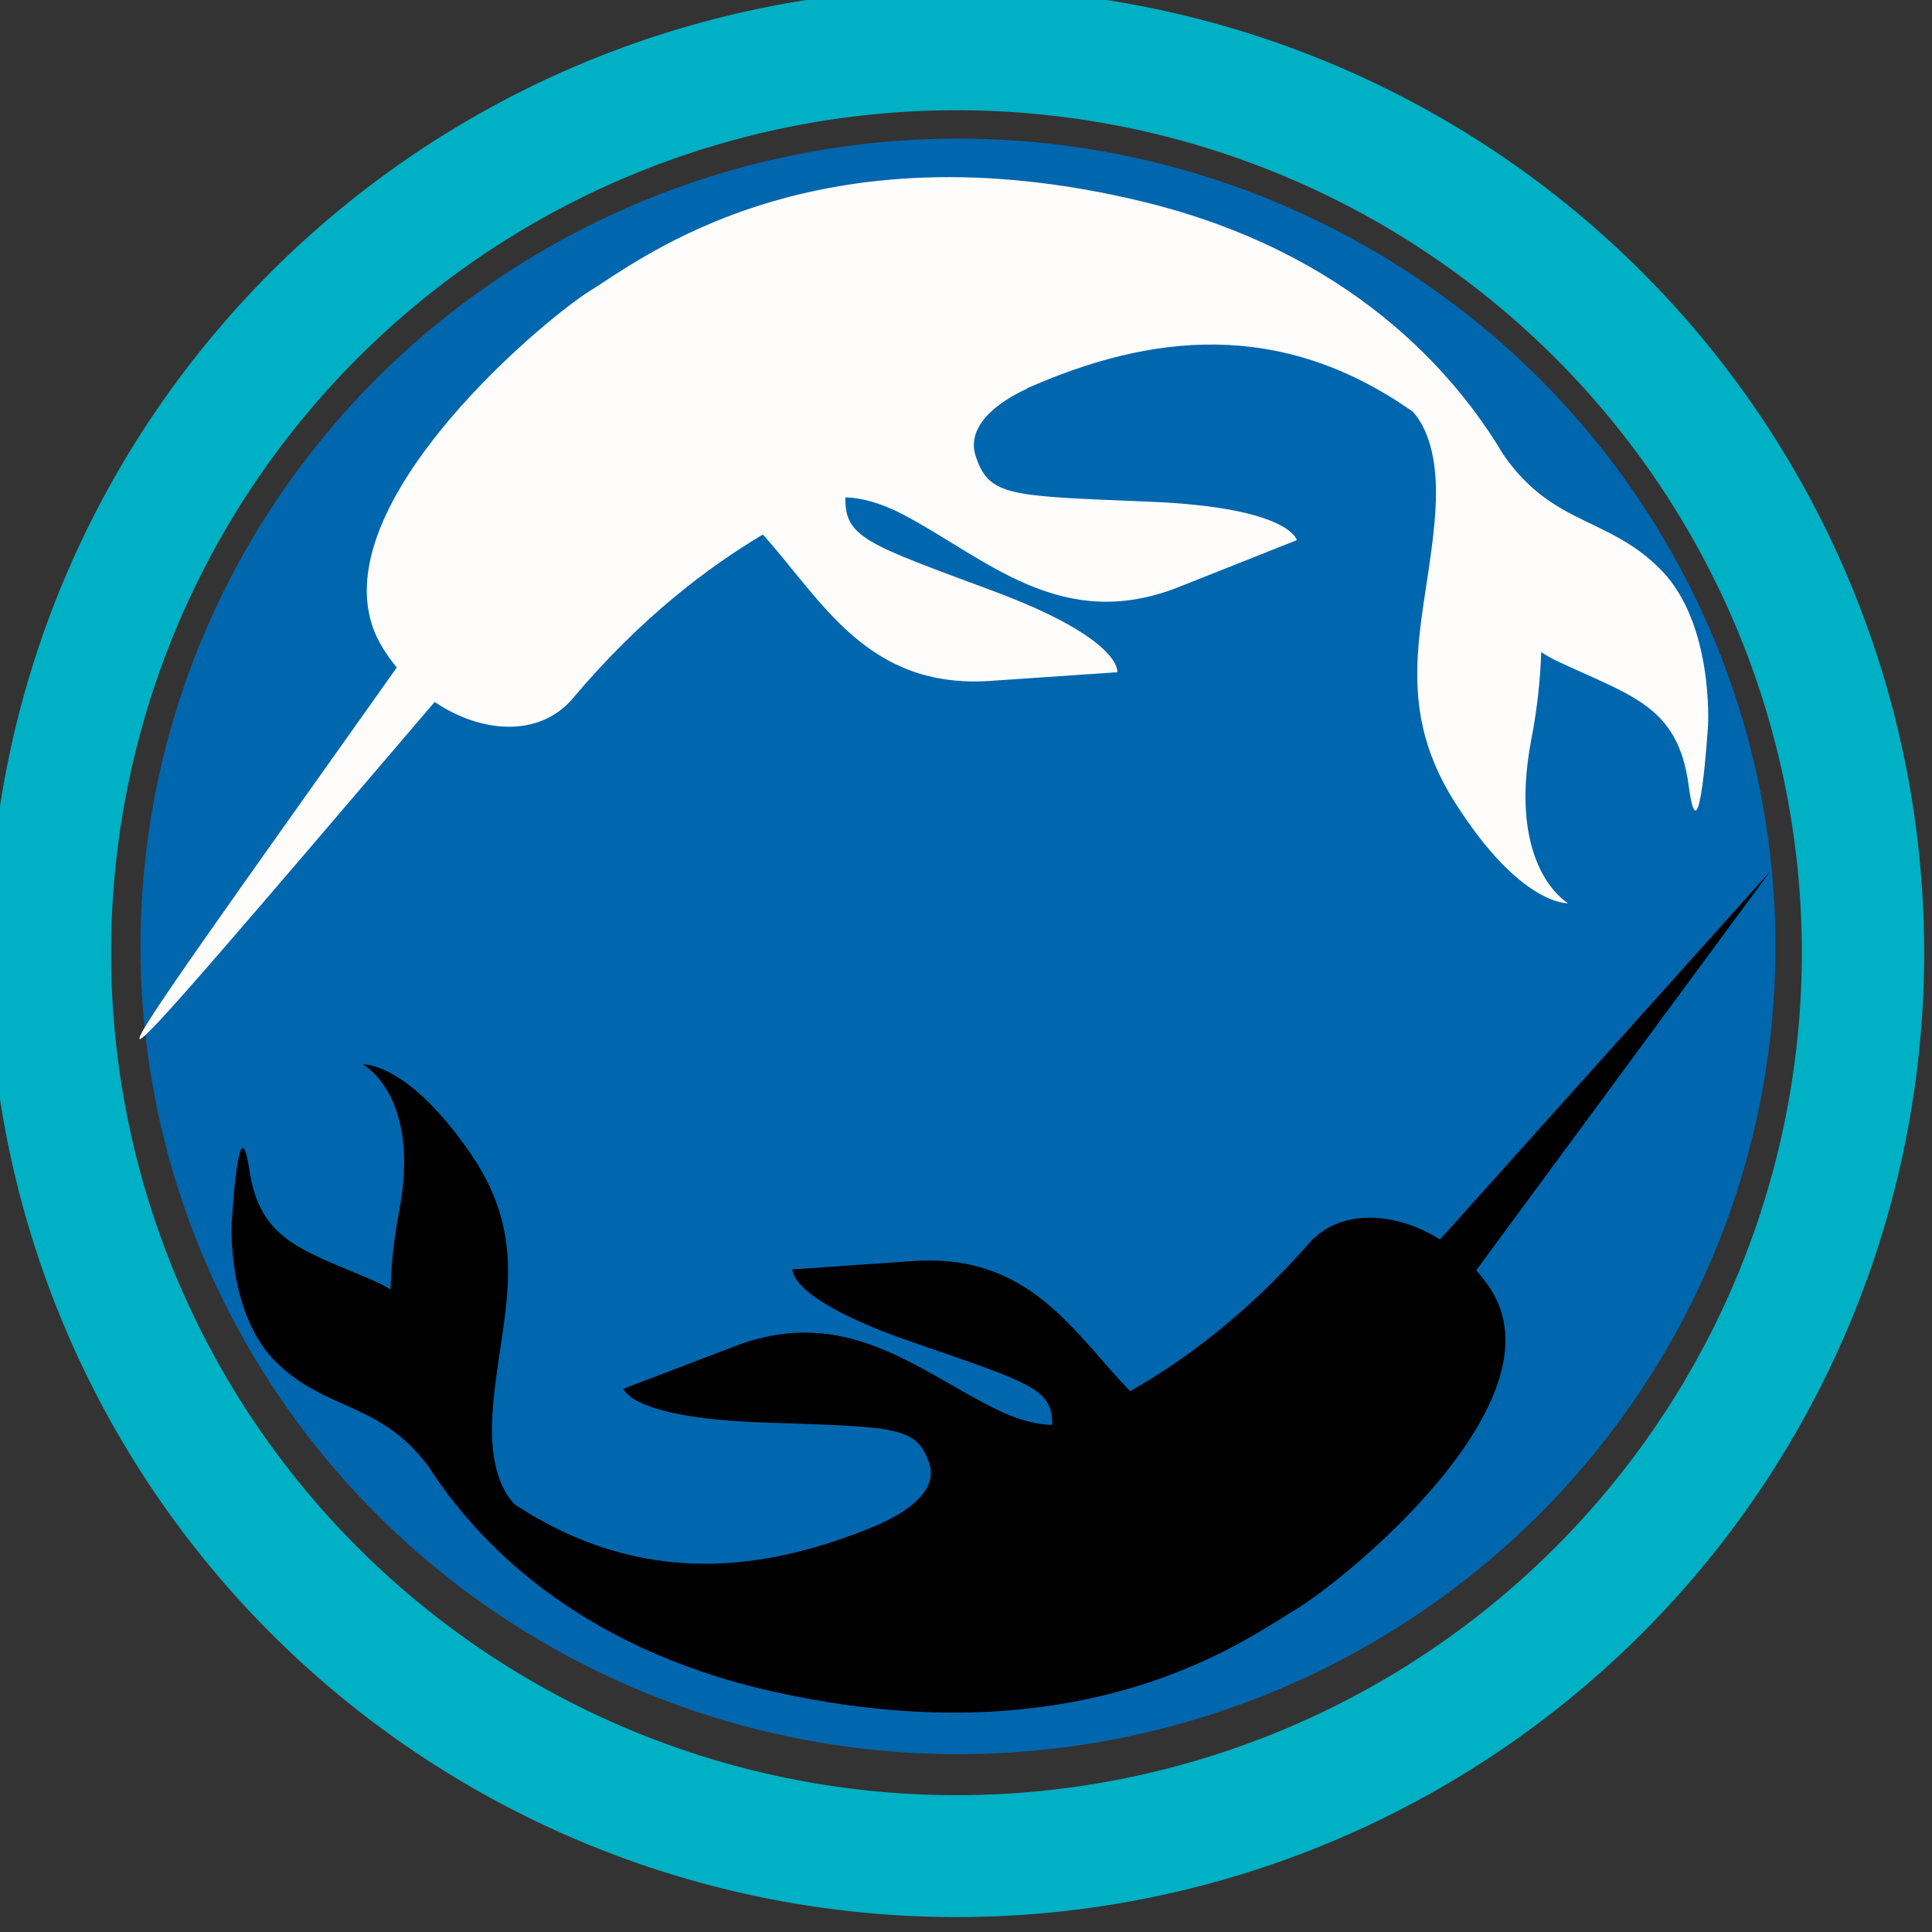 <?xml version="1.0" encoding="UTF-8" standalone="no"?>
<svg
   viewBox="410 1410 328 328"
   version="1.1"
   xml:space="preserve"
   style="fill-rule:evenodd;clip-rule:evenodd;stroke-linejoin:round;stroke-miterlimit:2;"
   id="svg19"
   sodipodi:docname="logo.svg"
   inkscape:version="1.1 (c68e22c387, 2021-05-23)"
   xmlns:inkscape="http://www.inkscape.org/namespaces/inkscape"
   xmlns:sodipodi="http://sodipodi.sourceforge.net/DTD/sodipodi-0.dtd"
   xmlns="http://www.w3.org/2000/svg"
   xmlns:svg="http://www.w3.org/2000/svg"><rect x="410" y="1410" width="328" height="328" fill="#333333" stroke="none"/><defs
   id="defs23">
        
        
        
        
    </defs><sodipodi:namedview
   id="namedview21"
   pagecolor="#ffffff"
   bordercolor="#666666"
   borderopacity="1.0"
   inkscape:pageshadow="2"
   inkscape:pageopacity="0.0"
   inkscape:pagecheckerboard="0"
   showgrid="false"
   inkscape:zoom="0.86016953"
   inkscape:cx="427.23775"
   inkscape:cy="270.30126"
   inkscape:window-width="1842"
   inkscape:window-height="983"
   inkscape:window-x="-8"
   inkscape:window-y="-8"
   inkscape:window-maximized="1"
   inkscape:current-layer="svg19" />
    <g
   transform="matrix(0.616,0,0,0.628,-672.797,1478.304)"
   id="g10873">
            
        </g>
<g
   id="g19597"
   transform="matrix(0.94,0,0,0.918,-194.151,-319.76)"
   style="stroke-width:1.076"
   inkscape:export-filename="G:\narwallets-extension\extension\icons\logo_128.png"
   inkscape:export-xdpi="37.521637"
   inkscape:export-ydpi="37.521637"><ellipse
     style="fill:#0066ad;fill-opacity:1;stroke-width:1.155"
     id="ellipse18672"
     cx="815.734"
     cy="2059.291"
     rx="147.645"
     ry="149.389" /><g
     transform="matrix(0.538,0,0,0.549,-139.386,1551.871)"
     id="g18676"
     style="fill:#00b0c4;fill-opacity:1;stroke-width:1.076">
            <path
   id="path18674"
   style="fill:#00b0c4;fill-opacity:1;stroke-width:1.076"
   d="m 2058.603,926.396 a 283.793,283.793 0 0 1 -283.793,283.793 283.793,283.793 0 0 1 -283.793,-283.793 283.793,283.793 0 0 1 283.793,-283.793 283.793,283.793 0 0 1 283.793,283.793 z m 41.066,2e-5 a 324.859,324.859 0 0 1 -324.859,324.859 324.859,324.859 0 0 1 -324.859,-324.859 324.859,324.859 0 0 1 324.859,-324.859 324.859,324.859 0 0 1 324.859,324.859 z" />
        </g><g
     transform="matrix(-0.037,0.118,-0.123,-0.033,1076.137,1938.995)"
     id="g15160"
     style="stroke-width:1.202">
            <path
   d="m 1295.87,2551.32 c -6.66,9.11 -14.01,18.01 -22.04,26.58 -153.88,164.47 -534.337,-71.84 -597.201,-125.73 -62.863,-53.88 -327.789,-229 -336.769,-709.46 -5.641,-301.77 128.663,-495.49 229.336,-597.84 84.889,-98.58 49.136,-170.363 107.433,-264.536 58.374,-94.296 206.553,-130.218 206.553,-130.218 0,0 206.548,-49.393 94.295,0 -112.257,49.393 -107.766,116.747 -130.612,233.494 -1.663,8.499 -3.986,16.62 -6.862,24.36 41.983,-11.16 85.43,-19.467 128.494,-24.36 197.573,-22.451 224.513,-121.237 224.513,-121.237 0,0 22.45,62.863 -103.28,197.567 -125.724,134.71 -260.432,116.75 -413.101,152.67 -82.975,19.53 -119.395,50 -135.356,73.76 -84.813,219.93 -13.235,389.77 112.905,533.42 v -0.99 c 0,0 62.864,76.33 116.747,40.41 53.883,-35.92 44.903,-62.86 0,-255.94 -44.903,-193.09 0,-215.54 0,-215.54 l 112.257,139.2 c 112.256,139.2 31.431,273.91 0,404.13 -8.904,36.88 -8.44,65.12 -3.202,86.65 58.427,-16.59 59.198,-48.15 79.382,-240.73 20.663,-197.16 70.438,-203.7 70.438,-203.7 l 60.6,168.24 c 58.78,163.19 -52.75,263.02 -125.433,371.8 66.293,58.36 162.833,127.57 308.863,186.19 68.12,27.34 86.04,106.58 57.59,185.56 813.542,332.248 795.012,321.007 -35.55,66.25 z"
   style="fill:#fffcfc;stroke-width:1.202"
   id="path15158"
   sodipodi:nodetypes="cccscsccsccccccccsccsccscscccc" />
        </g><g
     transform="matrix(0.034,-0.106,0.117,0.029,566.762,2182.564)"
     id="g15160-2"
     style="clip-rule:evenodd;fill:#000000;fill-opacity:1;fill-rule:evenodd;stroke-width:1.296;stroke-linejoin:round;stroke-miterlimit:2"><path
       d="m 1295.87,2551.32 c -6.66,9.11 -14.01,18.01 -22.04,26.58 -153.88,164.47 -534.337,-71.84 -597.201,-125.73 -62.863,-53.88 -327.789,-229 -336.769,-709.46 -5.641,-301.77 128.663,-495.49 229.336,-597.84 84.889,-98.58 49.136,-170.363 107.433,-264.536 58.374,-94.296 206.553,-130.218 206.553,-130.218 0,0 206.548,-49.393 94.295,0 -112.257,49.393 -107.766,116.747 -130.612,233.494 -1.663,8.499 -3.986,16.62 -6.862,24.36 41.983,-11.16 85.43,-19.467 128.494,-24.36 197.573,-22.451 224.513,-121.237 224.513,-121.237 0,0 22.45,62.863 -103.28,197.567 -125.724,134.71 -260.432,116.75 -413.101,152.67 -82.975,19.53 -119.395,50 -135.356,73.76 -84.813,219.93 -13.235,389.77 112.905,533.42 v -0.99 c 0,0 62.864,76.33 116.747,40.41 53.883,-35.92 44.903,-62.86 0,-255.94 -44.903,-193.09 0,-215.54 0,-215.54 l 112.257,139.2 c 112.256,139.2 31.431,273.91 0,404.13 -8.904,36.88 -8.44,65.12 -3.202,86.65 58.427,-16.59 59.198,-48.15 79.382,-240.73 20.663,-197.16 70.438,-203.7 70.438,-203.7 l 60.6,168.24 c 58.78,163.19 -52.75,263.02 -125.433,371.8 66.293,58.36 162.833,127.57 308.863,186.19 68.12,27.34 86.04,106.58 57.59,185.56 l 723.72,299.14 z"
       style="fill:#000000;fill-opacity:1;stroke-width:1.296"
       id="path15158-8" /></g></g></svg>

